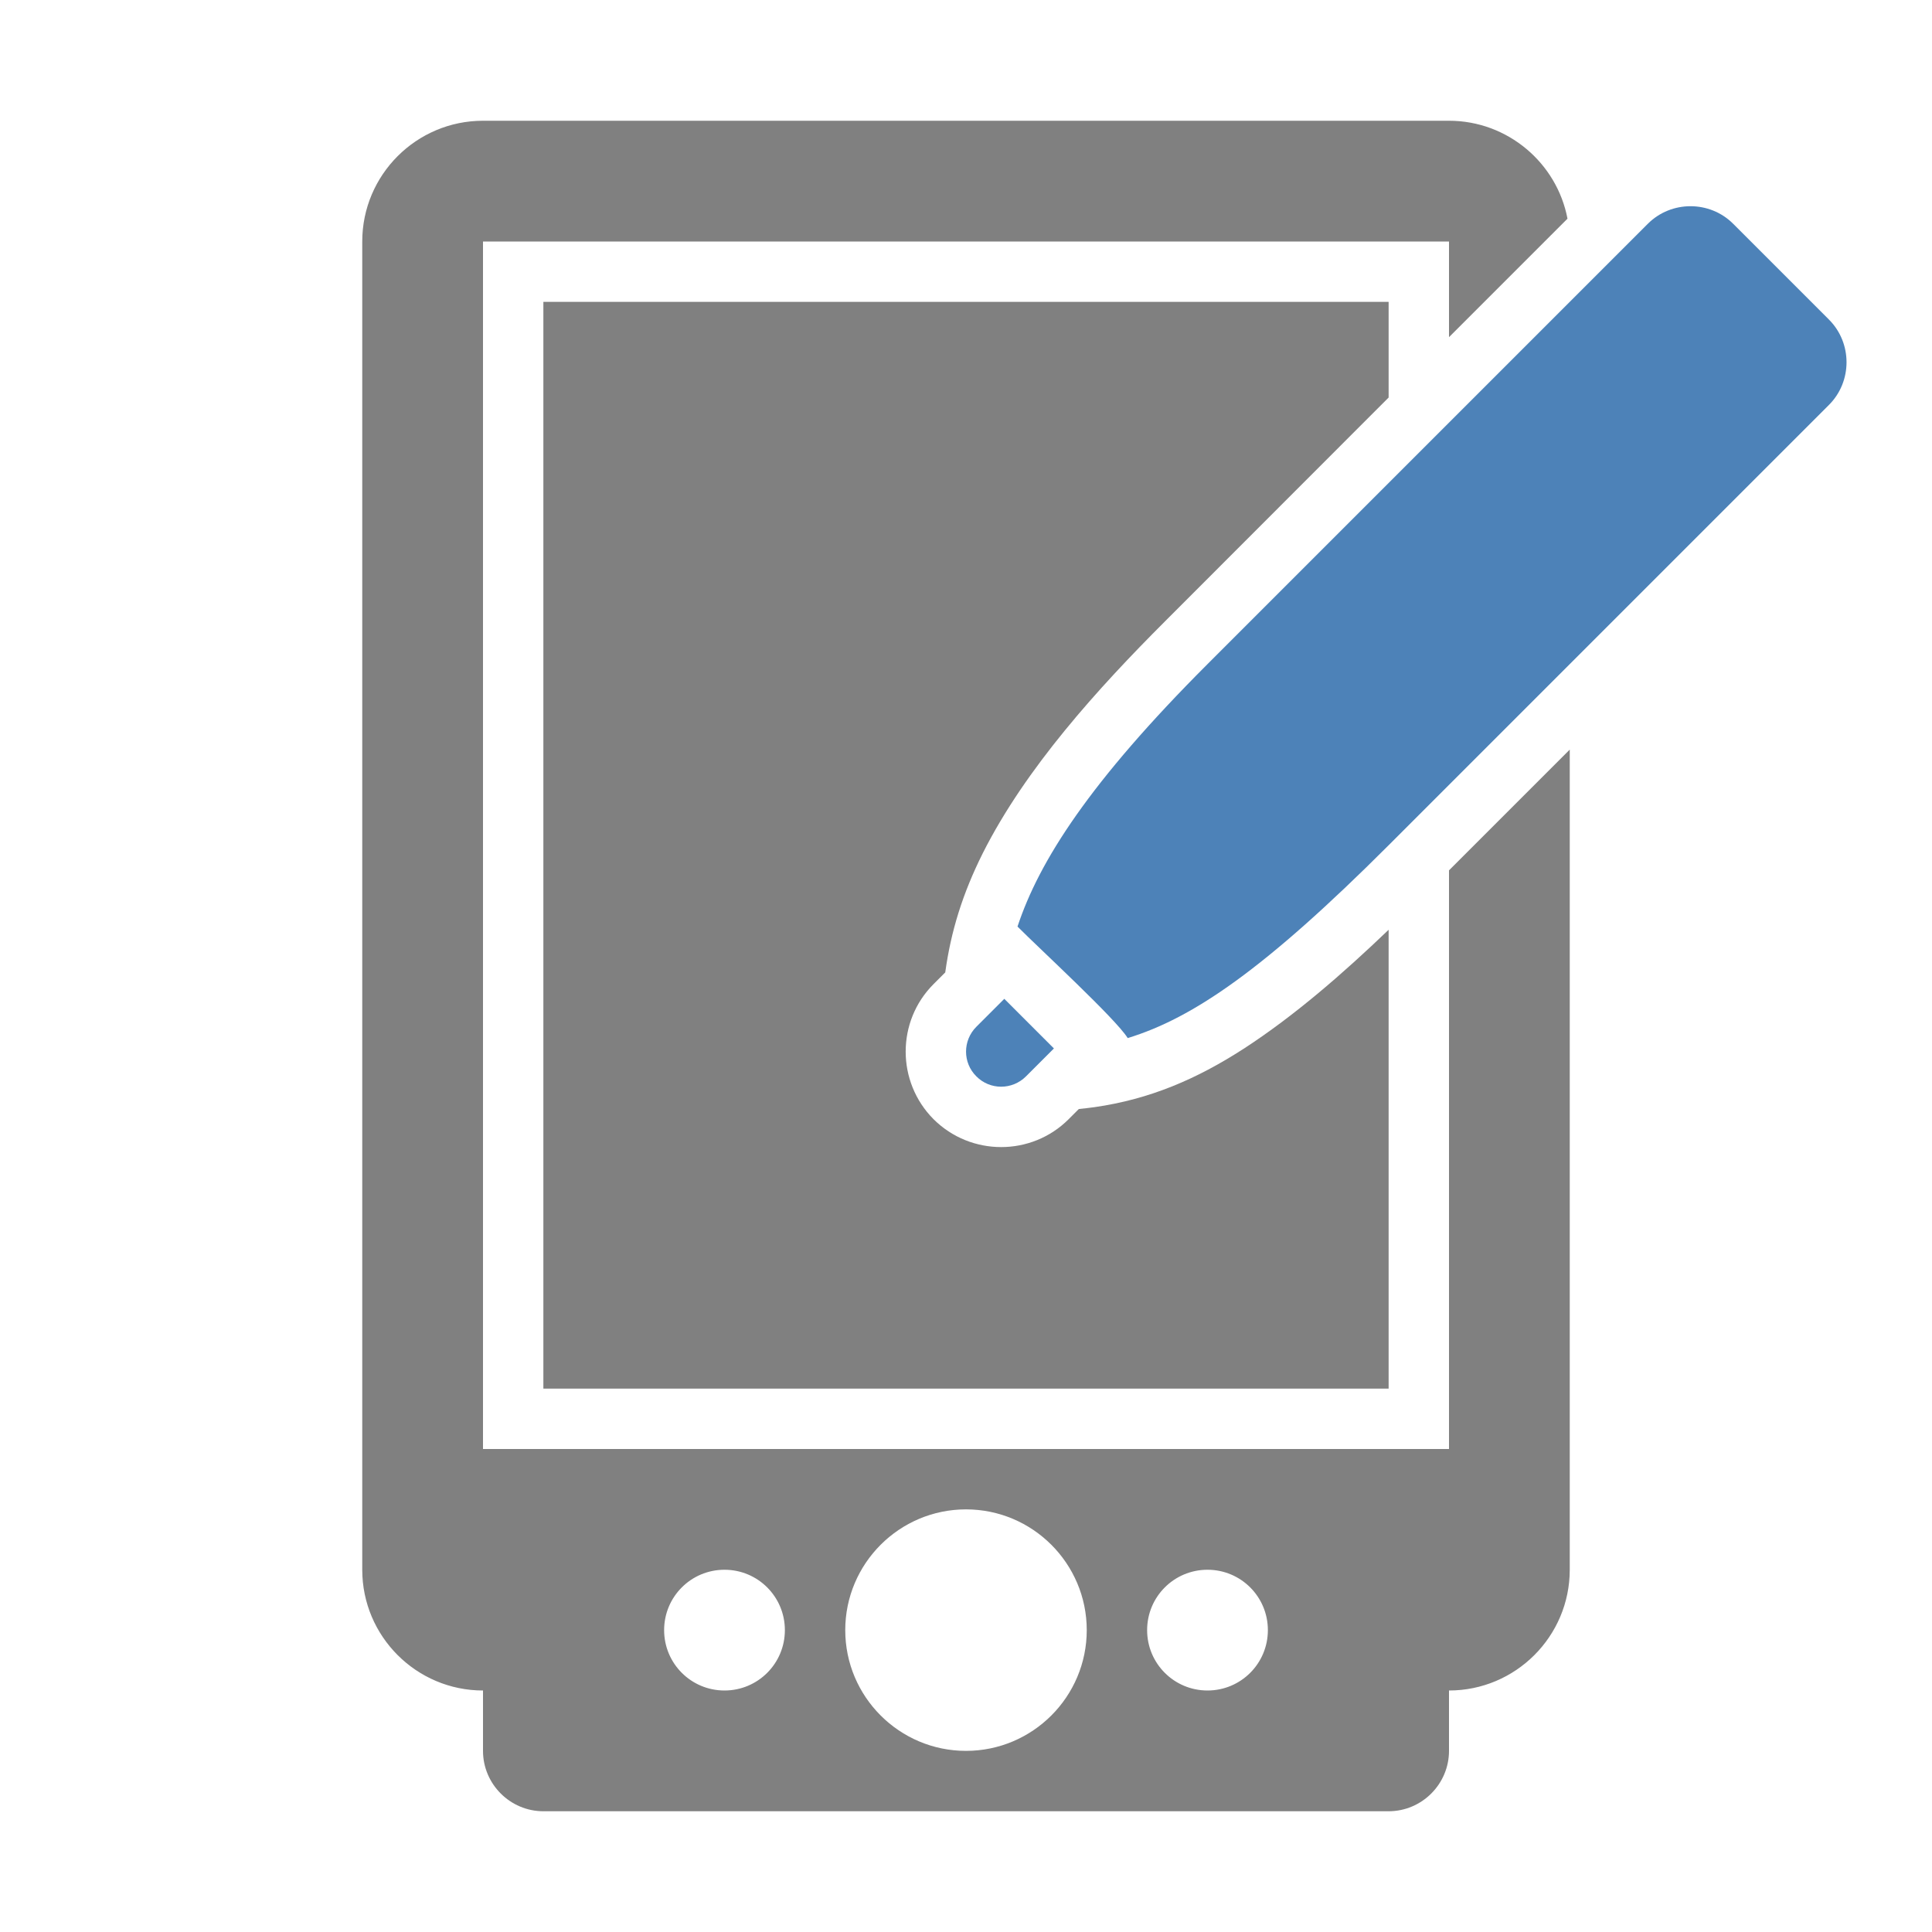 <?xml version="1.0" encoding="UTF-8"?>
<!DOCTYPE svg PUBLIC "-//W3C//DTD SVG 1.1//EN" "http://www.w3.org/Graphics/SVG/1.1/DTD/svg11.dtd">
<svg xmlns="http://www.w3.org/2000/svg" xml:space="preserve" width="1024px" height="1024px" shape-rendering="geometricPrecision" text-rendering="geometricPrecision" image-rendering="optimizeQuality" fill-rule="nonzero" clip-rule="evenodd" viewBox="0 0 10240 10240" xmlns:xlink="http://www.w3.org/1999/xlink">
	<title>pda_write icon</title>
	<desc>pda_write icon from the IconExperience.com O-Collection. Copyright by INCORS GmbH (www.incors.com).</desc>
	<path id="curve2" fill="#808080" d="M2880 1600l4480 0 0 507 -1186 1187c-354,354 -738,777 -965,1228 -107,214 -169,414 -199,632l-62 62c-197,197 -197,518 0,716 198,197 519,197 716,0l54 -54c28,-3 56,-6 84,-10 293,-42 541,-149 789,-309 270,-175 529,-401 769,-631l0 2432 -4480 0 0 -5760z"/>
	<path id="curve1" fill="#808080" d="M2560 640l5120 0c311,0 572,224 628,519l-628 628 0 -507 -5120 0 0 6400 5120 0 0 -3067 640 -640 0 4347c0,353 -287,640 -640,640l0 0 0 320c0,176 -144,320 -320,320l-4480 0c-176,0 -320,-144 -320,-320l0 -320 0 0c-353,0 -640,-287 -640,-640l0 -7040c0,-353 287,-640 640,-640zm1280 7680c-177,0 -320,143 -320,320 0,177 143,320 320,320 177,0 320,-143 320,-320 0,-177 -143,-320 -320,-320zm1280 -320c-353,0 -640,287 -640,640 0,353 287,640 640,640 353,0 640,-287 640,-640 0,-353 -287,-640 -640,-640zm1280 320c-177,0 -320,143 -320,320 0,177 143,320 320,320 177,0 320,-143 320,-320 0,-177 -143,-320 -320,-320z"/>
	<path id="curve0" fill="#4D82B8" d="M5586 5557l-148 148c-73,73 -191,73 -263,0 -73,-72 -73,-190 0,-263l148 -148 263 263zm4108 -3411l-2334 2334c-653,653 -1035,916 -1383,1022 -61,-100 -472,-478 -584,-591 115,-348 383,-767 1007,-1391l2334 -2334c124,-124 328,-124 452,0l508 508c124,124 124,328 0,452z"/>
</svg>
